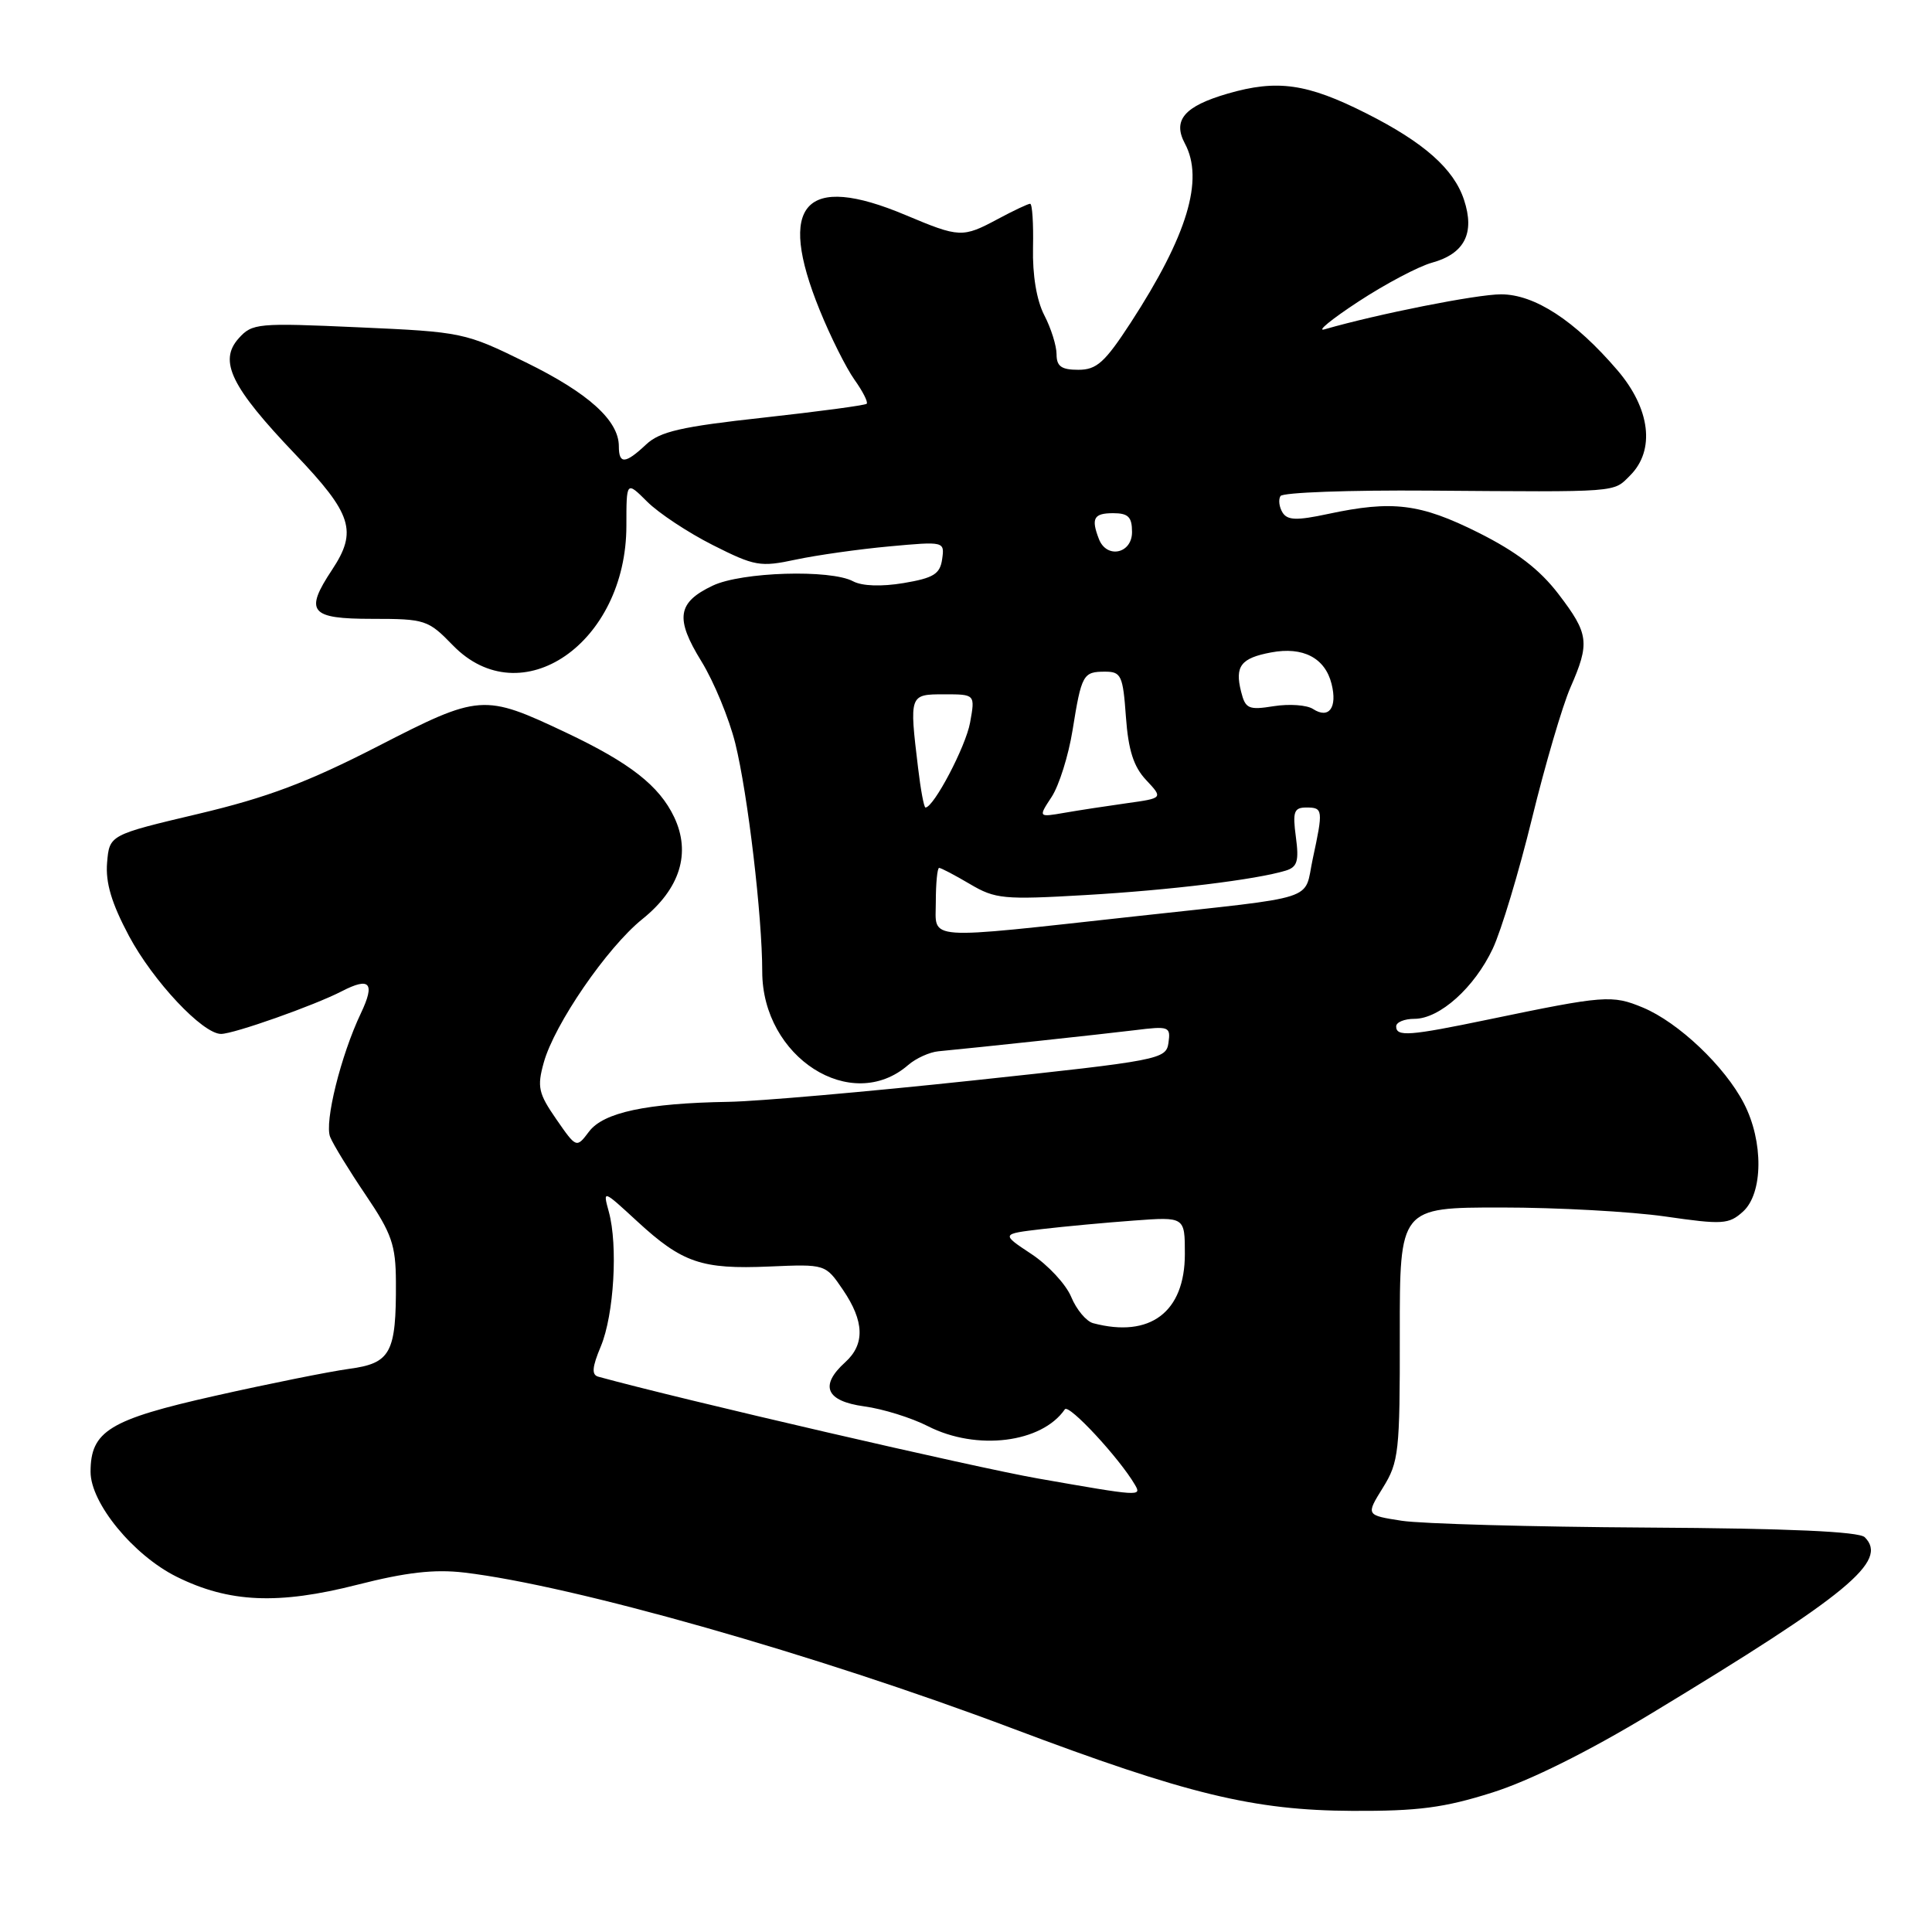 <?xml version="1.0" encoding="UTF-8" standalone="no"?>
<!DOCTYPE svg PUBLIC "-//W3C//DTD SVG 1.1//EN" "http://www.w3.org/Graphics/SVG/1.1/DTD/svg11.dtd" >
<svg xmlns="http://www.w3.org/2000/svg" xmlns:xlink="http://www.w3.org/1999/xlink" version="1.1" viewBox="0 0 256 256">
 <g >
 <path fill="currentColor"
d=" M 197.74 237.52 C 202.69 235.96 210.45 232.10 218.80 227.05 C 244.96 211.22 250.25 206.85 247.09 203.69 C 246.34 202.94 237.03 202.52 218.24 202.41 C 202.98 202.32 188.36 201.91 185.74 201.51 C 180.98 200.77 180.98 200.77 183.24 197.13 C 185.35 193.73 185.50 192.42 185.48 176.75 C 185.47 160.00 185.47 160.00 198.93 160.00 C 206.34 160.00 216.11 160.54 220.65 161.19 C 228.26 162.29 229.08 162.24 230.96 160.54 C 233.63 158.12 233.69 151.25 231.08 146.21 C 228.55 141.30 222.41 135.48 217.70 133.51 C 213.61 131.81 212.62 131.89 197.27 135.08 C 186.74 137.27 185.00 137.40 185.00 136.00 C 185.00 135.45 186.09 135.00 187.42 135.00 C 190.76 135.00 195.37 130.86 197.80 125.70 C 198.92 123.32 201.26 115.56 203.00 108.44 C 204.74 101.32 207.03 93.53 208.08 91.12 C 210.69 85.17 210.54 83.99 206.51 78.72 C 204.02 75.46 200.97 73.12 195.88 70.57 C 188.17 66.72 184.51 66.27 175.93 68.11 C 171.81 68.99 170.59 68.95 169.94 67.91 C 169.50 67.19 169.37 66.21 169.67 65.73 C 169.96 65.25 178.82 64.93 189.35 65.01 C 214.79 65.20 213.72 65.28 216.00 63.00 C 219.35 59.65 218.68 54.15 214.31 49.05 C 208.68 42.48 203.35 39.00 198.89 39.00 C 195.67 39.00 182.53 41.61 175.50 43.64 C 174.40 43.96 176.43 42.30 180.00 39.96 C 183.57 37.62 187.96 35.30 189.74 34.81 C 194.07 33.61 195.45 30.90 193.99 26.48 C 192.64 22.38 188.68 18.87 181.04 15.02 C 173.20 11.06 169.24 10.50 162.69 12.40 C 156.93 14.07 155.35 15.92 157.00 19.01 C 159.57 23.80 157.33 31.21 149.83 42.75 C 146.39 48.03 145.32 49.00 142.88 49.00 C 140.64 49.00 140.00 48.54 140.00 46.95 C 140.00 45.82 139.27 43.49 138.37 41.76 C 137.35 39.78 136.80 36.44 136.88 32.81 C 136.95 29.61 136.78 27.00 136.50 27.00 C 136.22 27.00 134.31 27.90 132.26 29.00 C 127.54 31.53 127.16 31.51 120.00 28.50 C 106.63 22.87 102.89 27.00 108.61 41.08 C 110.04 44.61 112.12 48.76 113.22 50.31 C 114.32 51.85 115.05 53.29 114.84 53.50 C 114.63 53.71 108.47 54.53 101.15 55.34 C 90.27 56.53 87.44 57.18 85.61 58.90 C 82.85 61.49 82.00 61.54 82.00 59.13 C 82.00 55.72 77.97 52.08 69.69 48.02 C 61.63 44.06 61.27 43.98 47.50 43.37 C 34.12 42.77 33.42 42.83 31.62 44.84 C 28.94 47.84 30.61 51.27 39.12 60.19 C 46.67 68.11 47.39 70.38 44.00 75.50 C 40.31 81.07 41.07 82.00 49.30 82.00 C 56.34 82.00 56.73 82.13 60.00 85.50 C 69.05 94.83 83.00 85.22 83.00 69.65 C 83.00 63.73 83.00 63.73 85.75 66.47 C 87.26 67.98 91.17 70.57 94.44 72.22 C 100.01 75.03 100.73 75.16 105.45 74.15 C 108.23 73.56 113.80 72.77 117.84 72.40 C 125.14 71.73 125.17 71.74 124.84 74.09 C 124.56 76.07 123.70 76.59 119.73 77.26 C 116.80 77.75 114.23 77.66 113.05 77.03 C 110.05 75.42 98.26 75.78 94.44 77.60 C 89.74 79.83 89.43 81.94 92.94 87.63 C 94.59 90.31 96.61 95.20 97.43 98.50 C 99.09 105.22 101.00 121.41 101.00 128.73 C 101.00 140.11 112.82 147.67 120.35 141.11 C 121.37 140.23 123.17 139.41 124.35 139.30 C 129.82 138.78 145.99 137.04 150.33 136.51 C 154.91 135.94 155.13 136.02 154.83 138.17 C 154.51 140.37 153.78 140.51 129.00 143.16 C 114.97 144.66 100.35 145.94 96.50 146.00 C 85.68 146.18 79.96 147.40 78.05 149.94 C 76.38 152.15 76.38 152.15 73.71 148.30 C 71.35 144.89 71.15 144.03 72.05 140.80 C 73.45 135.73 80.45 125.54 85.11 121.79 C 90.11 117.77 91.59 113.04 89.33 108.27 C 87.35 104.11 83.47 101.08 75.00 97.07 C 64.08 91.91 63.58 91.94 50.02 98.91 C 40.76 103.66 35.41 105.68 26.28 107.84 C 14.50 110.63 14.50 110.63 14.19 114.31 C 13.97 116.96 14.78 119.68 17.09 124.02 C 20.29 130.01 26.85 137.00 29.29 137.00 C 30.98 137.00 41.65 133.23 45.30 131.34 C 49.02 129.42 49.73 130.24 47.82 134.26 C 45.16 139.85 42.96 148.73 43.75 150.66 C 44.16 151.67 46.29 155.14 48.47 158.36 C 51.91 163.45 52.44 164.97 52.46 169.86 C 52.51 179.28 51.78 180.64 46.26 181.38 C 43.64 181.74 35.66 183.34 28.51 184.95 C 14.48 188.10 12.00 189.62 12.00 195.03 C 12.00 199.17 17.67 206.08 23.41 208.93 C 30.34 212.37 36.87 212.66 47.37 209.98 C 53.80 208.34 57.56 207.91 61.49 208.37 C 75.92 210.07 108.16 219.23 134.11 229.01 C 157.29 237.75 166.12 239.89 179.20 239.95 C 187.90 239.99 191.36 239.54 197.74 237.52 Z  M 137.50 195.90 C 129.21 194.45 90.27 185.44 79.28 182.42 C 78.37 182.17 78.45 181.17 79.62 178.38 C 81.35 174.22 81.90 165.02 80.67 160.56 C 79.87 157.63 79.87 157.63 84.44 161.84 C 90.40 167.33 92.97 168.21 101.94 167.82 C 109.38 167.50 109.38 167.50 111.69 170.90 C 114.53 175.07 114.63 178.12 112.00 180.50 C 108.56 183.61 109.43 185.65 114.50 186.35 C 116.98 186.68 120.79 187.87 122.96 188.98 C 129.41 192.27 138.04 191.20 141.10 186.74 C 141.62 185.98 148.32 193.20 150.39 196.75 C 151.29 198.30 151.12 198.29 137.50 195.90 Z  M 144.85 175.33 C 143.94 175.09 142.63 173.52 141.94 171.85 C 141.25 170.18 138.87 167.62 136.66 166.16 C 132.64 163.50 132.64 163.50 138.07 162.86 C 141.06 162.51 146.54 162.00 150.25 161.73 C 157.00 161.23 157.00 161.23 157.00 166.16 C 157.00 173.86 152.40 177.33 144.85 175.33 Z  M 124.00 119.53 C 124.00 117.04 124.20 115.00 124.44 115.00 C 124.69 115.00 126.52 115.96 128.52 117.14 C 131.88 119.13 133.00 119.23 143.82 118.60 C 155.04 117.95 166.43 116.56 170.37 115.36 C 171.90 114.89 172.14 114.10 171.71 110.90 C 171.26 107.55 171.46 107.00 173.10 107.00 C 175.31 107.00 175.35 107.29 173.94 113.83 C 172.73 119.49 175.13 118.71 150.50 121.41 C 122.03 124.53 124.00 124.67 124.00 119.53 Z  M 139.35 105.59 C 140.33 104.09 141.58 100.12 142.12 96.76 C 143.31 89.35 143.51 89.00 146.44 89.00 C 148.56 89.00 148.80 89.52 149.19 94.99 C 149.51 99.41 150.21 101.60 151.87 103.36 C 154.12 105.76 154.12 105.76 149.31 106.43 C 146.66 106.80 142.94 107.37 141.04 107.70 C 137.57 108.30 137.57 108.30 139.35 105.59 Z  M 121.65 101.75 C 120.48 92.03 120.49 92.00 125.11 92.00 C 129.22 92.00 129.22 92.00 128.54 95.75 C 127.97 98.92 123.72 107.00 122.63 107.00 C 122.43 107.00 121.99 104.64 121.65 101.75 Z  M 173.99 93.95 C 173.17 93.41 170.83 93.25 168.79 93.57 C 165.44 94.11 165.02 93.92 164.45 91.64 C 163.60 88.27 164.42 87.20 168.43 86.45 C 172.66 85.65 175.58 87.18 176.44 90.62 C 177.23 93.77 176.09 95.31 173.99 93.95 Z  M 145.61 71.42 C 144.55 68.68 144.93 68.00 147.50 68.00 C 149.50 68.00 150.00 68.50 150.00 70.50 C 150.00 73.38 146.63 74.08 145.61 71.42 Z "/>
</g>
</svg>